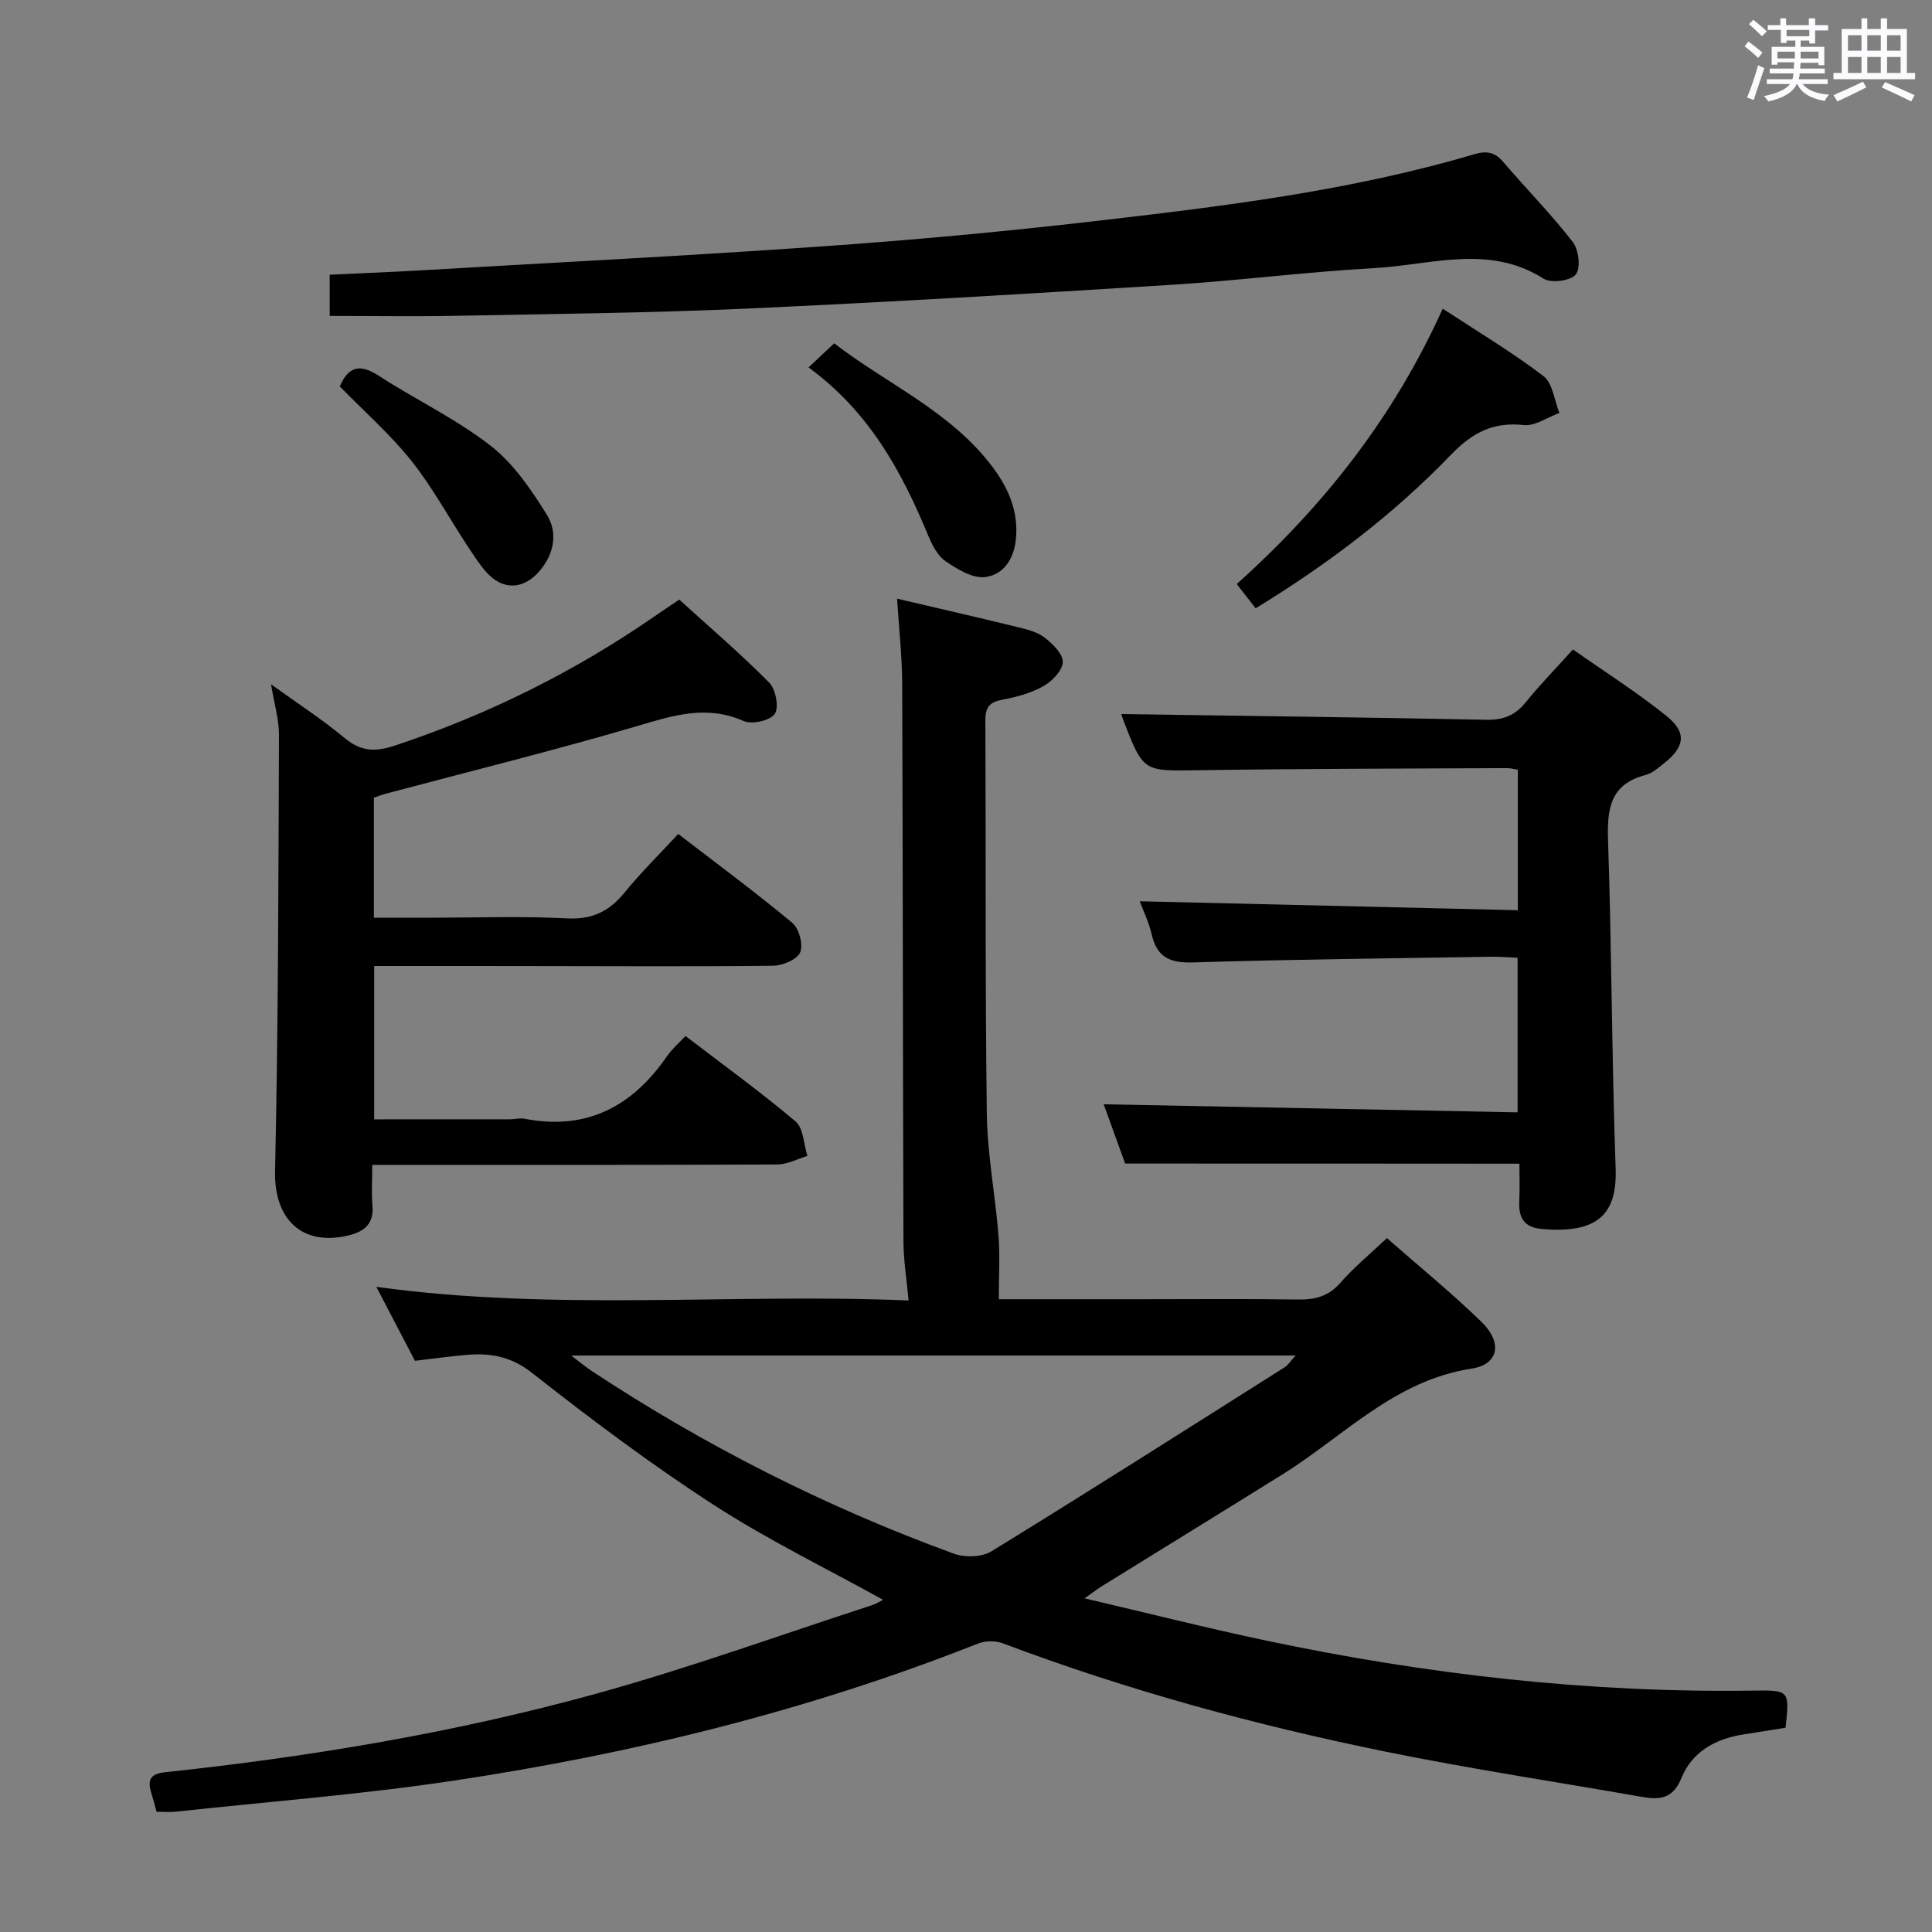 <svg enable-background="new 0 0 400 400" viewBox="0 0 400 400" xmlns="http://www.w3.org/2000/svg"><rect x="0" y="0" width="400" height="400" fill="#808080" stroke="none"/><path d="m361.2 9.6.8-1c.9.7 1.9 1.4 2.9 2.3l-.9 1.1c-1-1-2-1.8-2.8-2.4zm.5 10.6c.9-2.1 1.6-4.3 2.3-6.7.4.2.8.4 1.3.6-.7 2.1-1.5 4.3-2.2 6.6zm.4-15.2.9-.9c1 .8 2 1.6 2.8 2.4l-1 1c-.9-.9-1.8-1.7-2.7-2.5zm12.5-1.2h1.2v1.4h2.7v1.1h-2.7v2.7h-1.2v-.6h-1.8v1.3h4.9v3.8h-1.2v-.5h-3.7c0 .4-.1.9-.1 1.2h5.1v1h-5.2c0 .5-.1.9-.2 1.2h6v1h-5.2c1.1 1.3 2.9 2 5.5 2.2-.4.4-.7.8-.9 1.3-2.9-.5-4.8-1.6-5.7-3.5h-.1c-.8 1.7-2.7 2.9-5.9 3.6-.2-.4-.6-.8-.9-1.1 2.8-.6 4.6-1.4 5.4-2.5h-4.8v-1h5.3c.1-.3.2-.7.2-1.2h-4.9v-1h5c0-.4 0-.8.1-1.3h-3.5v.5h-1.2v-3.7h4.9v-1.3h-1.8v.5h-1.2v-2.7h-2.7v-1h2.6v-1.4h1.2v1.4h4.7v-1.4zm-6.6 8.3h3.6c0-.4 0-.9 0-1.4h-3.6zm1.9-4.6h4.7v-1.3h-4.7zm6.6 3.2h-3.7v1.4h3.7z" fill="#fbfafc"/><path d="m385.3 3.8h1.3v2.2h2.8v-2.2h1.3v2.2h4.1v9.1h1.7v1.3h-16.9v-1.3h1.7v-9.1h4.1v-2.2zm.4 13.1.7 1.2c-1.8.9-3.8 1.9-6 2.9-.2-.4-.5-.8-.8-1.3 2.3-1 4.3-1.9 6.1-2.8zm-3.1-6.4h2.8v-3.2h-2.8zm0 4.6h2.8v-3.3h-2.8zm4-4.6h2.8v-3.2h-2.8zm0 4.6h2.8v-3.3h-2.8zm3.7 1.9c2.1.9 4.1 1.8 6.1 2.7l-.7 1.3c-2.2-1.1-4.2-2-6.1-2.9zm3.2-9.7h-2.8v3.2h2.8v-3.1zm-2.8 7.8h2.8v-3.3h-2.8z" fill="#fbfafc"/><g fill="#010000"><path d="m185.73 123.95c8.89 2.08 16.97 3.93 25.02 5.9 1.92.47 4.02.99 5.52 2.15 1.67 1.3 3.83 3.4 3.77 5.08-.06 1.75-2.21 3.96-4 4.97-2.54 1.44-5.54 2.26-8.45 2.8-2.62.49-3.59 1.47-3.58 4.22.13 27.16-.06 54.32.3 81.47.11 8.44 1.75 16.85 2.42 25.3.33 4.22.06 8.48.06 13.15h29.92c10.66 0 21.33-.11 31.99.06 3.55.06 6.33-.63 8.8-3.45 2.81-3.22 6.16-5.96 9.65-9.26 6.73 5.92 13.44 11.37 19.6 17.37 4.35 4.24 3.59 8.78-2.08 9.65-15.96 2.44-26.43 13.97-39.1 21.87-12.42 7.74-24.88 15.39-37.32 23.1-.96.59-1.85 1.28-3.71 2.59 13.17 3.08 25.34 6.16 37.62 8.75 33.28 7.02 66.9 10.86 100.97 10.35 7.38-.11 7.39 0 6.55 7.69-2.84.45-5.75.93-8.67 1.38-5.79.89-10.67 3.54-12.89 9.04-1.75 4.33-4.54 4.54-8.23 3.89-17.64-3.1-35.37-5.77-52.91-9.34-27-5.49-53.56-12.72-79.39-22.46-1.51-.57-3.63-.53-5.13.07-35.04 13.87-71.41 22.8-108.57 28.38-19.03 2.86-38.27 4.34-57.42 6.41-1.29.14-2.61.02-4.05.02-.41-1.46-.73-2.71-1.11-3.94-.82-2.64-.19-3.91 2.88-4.24 30.08-3.2 59.89-8.17 89.04-16.2 19.33-5.33 38.24-12.19 57.33-18.39.88-.29 1.68-.82 2.27-1.11-11.82-6.55-23.92-12.43-35.13-19.69-12.96-8.4-25.37-17.71-37.52-27.27-4.43-3.49-8.76-4.19-13.8-3.73-3.45.31-6.88.79-10.47 1.21-2.65-5.08-5.25-10.06-7.99-15.31 37.1 5.11 73.96 1.28 110.19 2.82-.4-4.46-1.05-8.35-1.06-12.25-.13-38.49-.12-76.98-.26-115.47-.03-5.64-.66-11.26-1.06-17.58zm-67.46 156.7c2.07 1.58 3.07 2.43 4.15 3.14 23.54 15.54 48.55 28.2 75.03 37.87 2.29.84 5.82.75 7.81-.47 20.37-12.52 40.55-25.36 60.76-38.14.7-.44 1.17-1.25 2.22-2.41-50.03.01-99.25.01-149.97.01z"/><path d="m77.47 200v31.75c9.57 0 18.85 0 28.13-.01 1 0 2.03-.3 2.98-.12 12.9 2.52 22.39-2.57 29.58-13.03.93-1.35 2.22-2.44 3.76-4.1 7.68 5.88 15.47 11.51 22.79 17.69 1.65 1.39 1.68 4.71 2.45 7.14-2.06.62-4.12 1.76-6.19 1.77-25.99.12-51.97.08-77.96.08-1.78 0-3.57 0-5.94 0 0 3.21-.18 5.84.04 8.44.34 3.83-1.77 5.42-5.04 6.19-9.65 2.28-15.34-3.48-15.12-13.33.66-30.08.69-60.17.81-90.26.01-3.26-.99-6.53-1.64-10.53 5.43 3.92 10.56 7.23 15.22 11.11 3.36 2.8 6.32 2.93 10.37 1.59 19.24-6.38 37.17-15.27 53.83-26.79 1.49-1.03 3-2.04 5.09-3.45 6.28 5.71 12.7 11.2 18.62 17.18 1.35 1.37 2.08 5.15 1.16 6.48-.97 1.4-4.73 2.25-6.46 1.48-7.69-3.41-14.62-1.14-22.05 1.05-17.16 5.05-34.55 9.34-51.85 13.95-.8.21-1.57.51-2.64.86v24.86h11.96c9.33 0 18.68-.35 27.98.14 5.23.27 8.76-1.42 11.94-5.33 3.35-4.11 7.16-7.86 11.13-12.15 8.02 6.17 16 12.07 23.62 18.41 1.4 1.16 2.3 4.55 1.62 6.11-.65 1.5-3.66 2.75-5.65 2.77-17.15.19-34.31.07-51.47.06-10.31-.02-20.58-.01-31.07-.01z"/><path d="m232.95 240.9c-1.47-4.07-3.11-8.6-4.44-12.27 28.28.55 56.78 1.11 85.69 1.67 0-11.06 0-21.3 0-32-1.82-.08-3.58-.25-5.34-.22-20.63.34-41.27.54-61.9 1.18-4.78.15-7.42-1.08-8.51-5.79-.59-2.55-1.77-4.96-2.48-6.87 25.99.61 51.96 1.23 78.28 1.85 0-10.2 0-19.45 0-29.08-.78-.12-1.54-.35-2.31-.34-21.32.11-42.65.11-63.96.44-11.24.17-11.23.43-15.41-10.36-.28-.74-.48-1.51-.41-1.27 25.14.37 50.36.68 75.57 1.18 3.49.07 5.95-.89 8.13-3.59 2.92-3.61 6.18-6.95 9.8-10.97 6.56 4.62 13.28 8.86 19.42 13.82 4.22 3.41 3.72 6.38-.59 9.78-1.17.92-2.4 2.03-3.78 2.39-7.35 1.89-8 7.02-7.78 13.57.76 22.62.77 45.27 1.57 67.89.33 9.46-3.68 13.57-15.35 12.53-3.63-.32-4.77-2.37-4.6-5.72.13-2.63.03-5.27.03-7.79-27.32-.03-54.17-.03-81.63-.03z"/><path d="m68.26 65.41c0-2.78 0-5.54 0-8.53 6.35-.3 12.45-.54 18.55-.89 27.86-1.62 55.74-3.04 83.58-4.99 18.71-1.31 37.4-3.04 56.03-5.19 26.53-3.06 53.08-6.27 78.82-13.88 2.6-.77 4.27-.42 6.01 1.62 4.75 5.55 9.9 10.78 14.37 16.54 1.24 1.6 1.69 5.41.64 6.73s-5.12 1.87-6.67.88c-11.34-7.2-23.29-2.85-34.94-2.2-14.08.78-28.1 2.59-42.18 3.47-29.35 1.84-58.71 3.6-88.09 4.93-19.93.9-39.9 1.09-59.86 1.48-8.61.17-17.23.03-26.26.03z"/><path d="m259.97 125.94c-1.36-1.74-2.45-3.14-3.92-5.02 17.88-16.03 32.43-34.39 42.65-57.01 7.18 4.71 14.3 8.96 20.85 13.95 1.93 1.47 2.25 5.03 3.31 7.64-2.47.89-5.04 2.75-7.38 2.5-6.38-.69-10.68 1.6-15.09 6.17-11.81 12.26-25.31 22.54-40.42 31.77z"/><path d="m167.4 76.07c2.15-2.02 3.58-3.37 5.31-4.99 11.09 8.54 24.26 14.15 32.87 25.72 3.28 4.41 5.31 9.18 4.75 14.83-.4 4.13-2.62 7.44-6.43 7.85-2.6.28-5.74-1.65-8.15-3.3-1.64-1.13-2.76-3.35-3.58-5.31-5.48-13.21-12.15-25.58-24.77-34.8z"/><path d="m70.35 80.01c1.76-4.13 4.15-4.76 8.03-2.24 7.65 4.97 16.01 8.93 23.17 14.49 4.78 3.71 8.47 9.15 11.72 14.4 2.24 3.63 1.46 8.06-1.57 11.57-3.37 3.91-7.64 4.03-11.04.19-1.53-1.73-2.77-3.72-4.04-5.65-3.82-5.82-7.17-12.01-11.49-17.42-4.34-5.43-9.63-10.08-14.78-15.34z"/></g></svg>